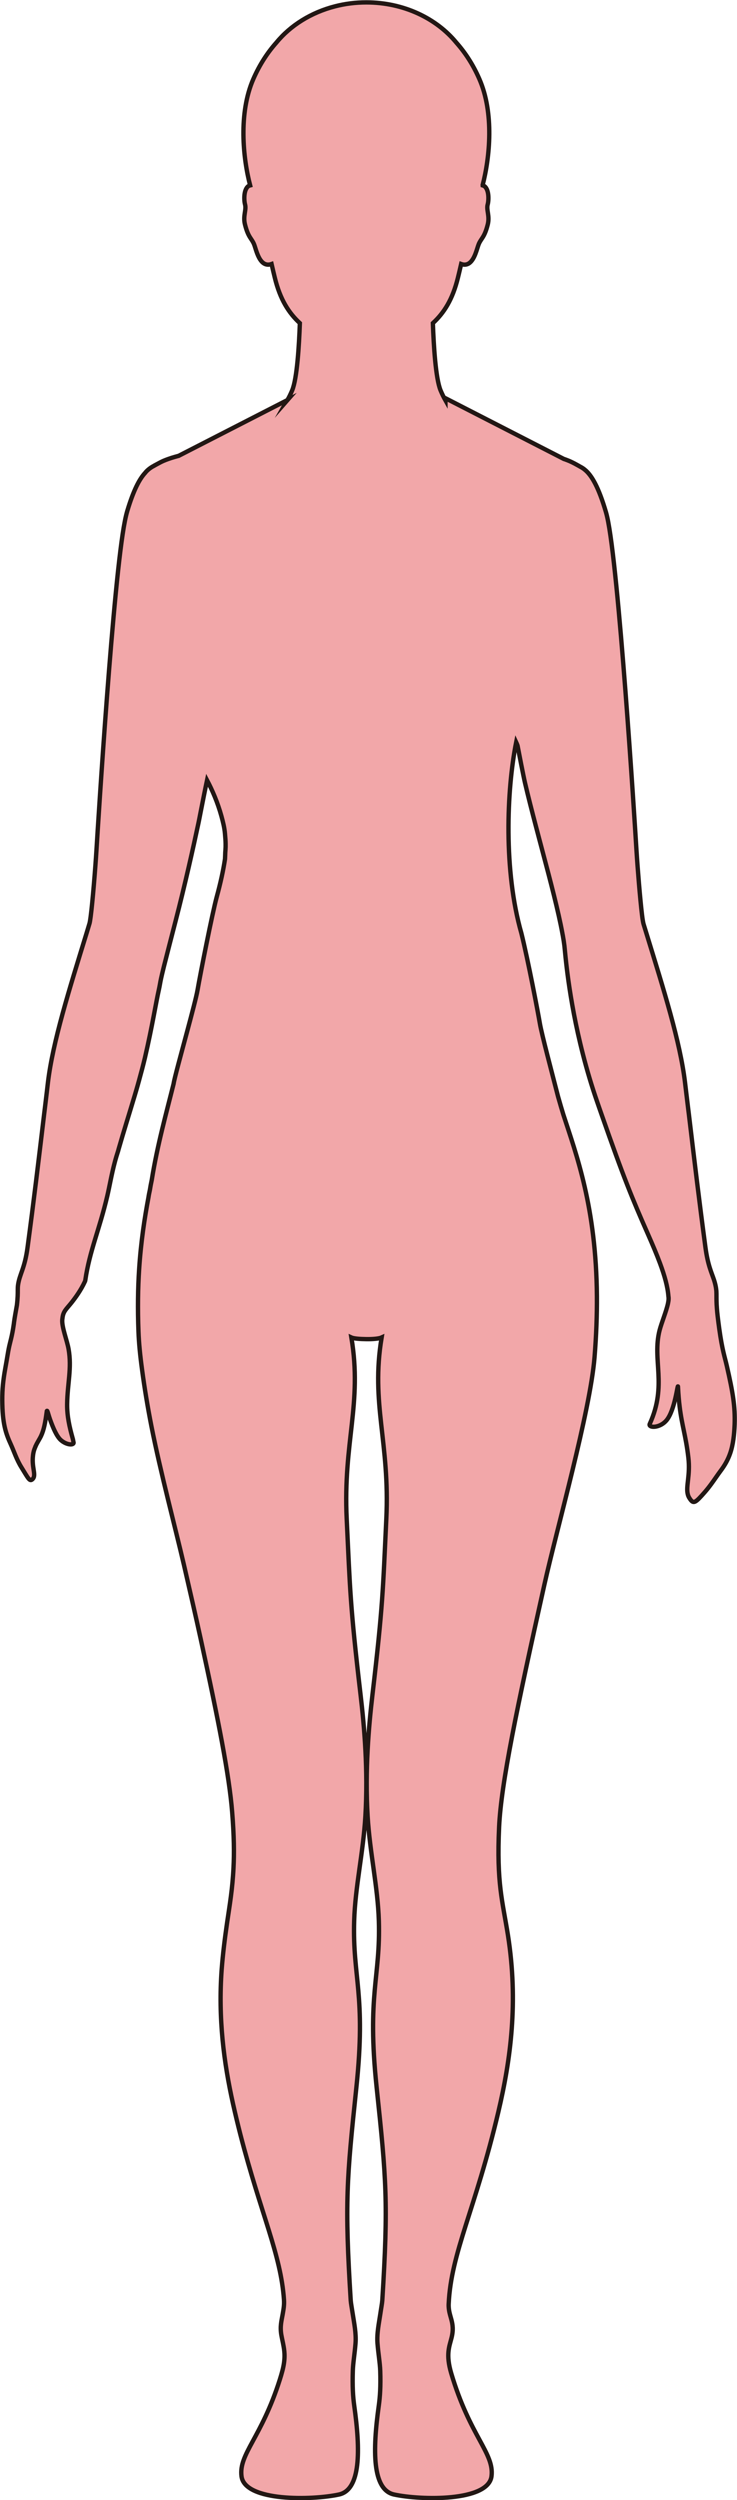 <?xml version="1.0" encoding="UTF-8"?>
<svg id="_레이어_2" data-name="레이어 2" xmlns="http://www.w3.org/2000/svg" viewBox="0 0 168.82 571.92">
  <defs>
    <style>
      .cls-1 {
        fill: #f2a7a9;
        stroke: #221714;
        stroke-miterlimit: 10;
      }
    </style>
  </defs>
  <g id="_레이어_1-2" data-name="레이어 1">
    <path class="cls-1" d="m65.87,91.5l-24.95,12.78c-.05.01-.11.03-.16.04-.48.13-.94.26-1.39.4-.21.07-.42.14-.62.21-.27.09-.54.19-.8.29-.18.07-.36.14-.54.22-.78.34-1.99,1.05-2.09,1.09,0,0-.01.01-.02.02-.71.34-1.57.98-2.07,1.64,0,0,0,0,0,0-1.31,1.41-2.66,4-4.05,8.62-.19.63-.39,1.44-.58,2.42-2.64,13.16-6.11,68.82-6.5,75.17-.27,4.36-.89,11.91-1.33,15.27-.1.76-.19,1.3-.26,1.55-.07.23-.14.47-.21.7-.15.51-.31,1.01-.46,1.52-3.99,12.98-7.73,24.8-8.86,34.19-.09.76-.18,1.5-.26,2.22-.13,1.08-.26,2.13-.38,3.15-.08.66-.16,1.31-.24,1.95-1.36,11.36-2.32,19.45-3.78,30.34-.66,5-1.85,6.13-2.2,8.76-.04.33-.05.68-.05,1.11,0,.73,0,1.72-.2,3.42-.26,1.5-.5,2.73-.66,3.93-.02.12-.03.23-.04.34-.42,2.98-.85,4.05-1.17,5.67-.18.9-.31,1.8-.48,2.75-.1.57-.2,1.13-.3,1.7-.51,2.81-.71,4.88-.7,7.32.03,5.34.78,7.57,1.99,10.19.73,1.6,1.28,3.4,2.41,5.21,1.59,2.57,1.87,3.28,2.51,2.7,1.06-.98-.4-2.81.23-6.07.1-.54.29-1,.48-1.44v-.03s.03-.05.04-.07c.36-.82.84-1.49,1.22-2.28.66-1.41.97-3.04,1.33-5.72.13-.25.29.67.73,1.91.71,1.99,1.52,3.86,2.44,4.71,1.36,1.23,3.16,1.28,2.94.51-.06-.22-.08-.45-.14-.67,0-.02,0-.04-.01-.05-.02-.06-.03-.12-.05-.18-.72-2.57-1.29-5.05-1.26-7.79.06-4.71,1.11-8.22.33-12.62-.35-1.97-1.54-4.94-1.45-6.6,0-.13.02-.25.04-.36.16-1.67.83-2.08,2.07-3.63.92-1.16,2.15-2.84,3.08-4.85.04-.1.08-.19.09-.3,1-6.76,3.2-11.45,5.04-19.28.53-2.26.98-4.99,1.75-7.85.21-.79.46-1.61.73-2.44.01-.06.03-.12.05-.18.01-.05.03-.11.04-.16,1.15-4.02,2.45-8.13,3.7-12.31.12-.41.24-.82.36-1.22.22-.74.42-1.47.62-2.19.51-1.85.98-3.6,1.38-5.3,1.66-7.13,2.52-12.61,3.19-15.56.18-.78.3-1.65.5-2.55.07-.33.15-.67.23-1.01.03-.12.06-.25.09-.37.1-.43.21-.87.32-1.32.81-3.21,1.72-6.71,2.65-10.31,2.21-8.53,4.07-16.89,5.27-22.52.12-.55.26-1.3.43-2.16.03-.15.06-.3.09-.46.46-2.34,1.05-5.31,1.45-7.19.62,1.17,1.21,2.43,1.76,3.76.58,1.41,1.1,2.9,1.52,4.42.36,1.31.7,2.65.82,4.01.09.98.14,1.68.15,2.38.01.46,0,.92-.04,1.43-.01.17-.02.35-.04.55-.01.49-.04.98-.06,1.47-.4,2.68-1.06,5.62-1.89,8.66-1.02,3.74-3.77,17.68-4.4,21.32-.27,1.54-1.27,5.33-2.34,9.32-1.43,5.33-3,11.02-3.14,12.11-1.67,6.71-3.71,13.96-5.01,22.03-.18.84-.32,1.59-.42,2.24-.15.69-.27,1.28-.33,1.72-.89,4.75-1.73,10.15-2.14,16.47-.28,4.3-.35,9.01-.15,14.23.09,2.54.38,5.51.83,8.79.53,3.95,1.24,8.32,2.14,12.89,2.08,10.51,5.43,23.05,7.44,31.69,1.45,6.29,2.78,12.07,3.86,17.03,4.05,18.58,6.52,31.13,7.19,39.54.44,5.41.48,9.4.31,12.7-.24,4.89-.85,8.37-1.48,12.66-.53,3.66-.95,7.03-1.23,10.59-.83,11.23.5,21.33,2.59,30.75.55,2.46,1.12,4.8,1.69,7.04,4.7,18.18,9.27,27.44,9.99,37.81.09,1.29-.13,2.31-.31,3.38-.25,1.42-.63,2.68-.3,4.64.14.81.35,1.64.53,2.67.25,1.39.39,3.01-.29,5.58-.18.67-.37,1.34-.59,2.02-4.22,13.27-9.41,16.98-8.77,22.08.73,5.86,16.26,5.5,22.33,4.18,5-1.09,4.94-10.07,3.49-20.34-.29-2.08-.43-4.4-.32-7.96.05-1.76.42-3.81.62-6.28.18-2.28-.33-4.69-.62-6.6-.22-1.44-.44-2.6-.48-3.21-1.4-22.38-.92-27.75,1.3-48.79,2.24-21.27-.91-25.08-.51-38.08.23-7.71,2.08-15.58,2.57-23.93.62-10.46-.23-20.35-1.11-27.79-2.41-20.57-2.39-23.89-3.17-40.15-.85-17.66,3.61-26.32,1.07-41.55.59.27,2.03.36,3.47.38,1.43.02,2.87-.11,3.46-.38-2.54,15.23,1.92,23.89,1.07,41.55-.78,16.26-.76,19.58-3.17,40.15-.87,7.44-1.73,17.33-1.11,27.79.5,8.35,2.34,16.22,2.57,23.93.4,13-2.75,16.81-.51,38.08,2.23,21.04,2.7,26.41,1.3,48.79-.04.61-.26,1.77-.47,3.21-.28,1.91-.81,4.32-.63,6.6.2,2.47.57,4.52.63,6.28.11,3.56-.04,5.88-.33,7.96-1.44,10.27-1.51,19.25,3.49,20.34,6.08,1.32,21.6,1.68,22.33-4.18.66-5.29-4.93-9.08-9.23-23.56-1.27-4.29-.43-6.12.06-8.05.95-3.69-.78-4.91-.64-7.83.54-11.69,6.1-21.6,11.37-43.88,2.85-12.06,4.6-25.21,2.21-40.42-1.24-7.83-2.63-11.87-2.03-24.8.47-10.01,4.04-27.03,10.37-55.42,2.84-12.77,10.46-39.51,11.49-52.03.41-5.05.57-9.68.54-13.96-.16-20.31-4.71-32.38-7.68-41.52,0,0-.23-.75-.58-1.93-.17-.57-.38-1.33-.64-2.22-1.36-5.32-3.75-14.25-4.17-16.76-.41-2.43-2.68-14.35-4.23-20.6-4.08-14.26-3.39-32.65-1.19-43.69.09.19.19.45.31.77.07.36.15.76.23,1.18.2,1.01.42,2.15.63,3.24.33,1.65.64,3.2.83,4.02.75,3.22,1.62,6.6,2.51,9.99.5,1.92,1.02,3.85,1.52,5.75,1.86,6.98,3.61,13.66,4.55,18.74.03.18.06.35.1.52.15.82.27,1.59.36,2.31.19,1.5.88,11.77,4.25,24.88.89,3.48,1.97,7.15,3.28,10.92.13.37.26.74.38,1.1.21.62.42,1.21.63,1.8,5.01,14.32,7.03,19.24,10.57,27.24,1.08,2.45,2.03,4.68,2.79,6.73,1.06,2.85,1.76,5.35,1.93,7.55.02.12.03.25.04.38,0,.07,0,.14,0,.22,0,.3-.06.67-.14,1.06-.39,1.8-1.46,4.37-1.92,6.12-1.75,6.81,1.79,12.51-2.25,21.41-.06.12-.06.23-.02.33.27.61,2.47.5,3.85-1.13,1.96-2.33,2.57-8.62,2.64-7.68,0,.03,0,.06,0,.1.09,1.77.22,3.23.38,4.5.54,4.39,1.41,6.61,1.99,11.6.47,4.05-.6,6.53-.14,8.36,0,.04.02.08.03.12,0,.02.01.05.02.07.07.23.17.45.3.66.09.15.18.28.26.39.75,1.02,1.21.68,3.25-1.65.57-.65,1.06-1.28,1.51-1.89.81-1.1,1.47-2.11,2.13-2.99.95-1.26,1.69-2.52,2.23-4.09.32-.93.56-1.98.73-3.2.14-1.01.23-2.13.28-3.41.13-4.11-.4-7.24-1.76-13.22-.51-2.25-1.07-3.65-1.76-8.62-.12-.85-.24-1.8-.37-2.88-.08-.65-.13-1.23-.17-1.74-.1-1.26-.1-2.13-.1-2.82,0-.42,0-.77-.02-1.1,0-.11-.01-.22-.03-.33-.09-.87-.28-1.57-.5-2.27-.57-1.73-1.43-3.39-1.98-7.5-1.46-10.89-2.42-18.98-3.78-30.34-.08-.64-.16-1.28-.24-1.94-.12-1.02-.25-2.06-.38-3.13-.09-.74-.18-1.49-.27-2.26-1.13-9.39-4.87-21.21-8.86-34.19-.21-.68-.42-1.36-.63-2.04-.05-.16-.1-.39-.15-.67-.07-.35-.14-.87-.22-1.52-.43-3.54-1.01-10.64-1.27-14.81-.4-6.51-4.08-64.83-6.71-76.19-.09-.4-.18-.75-.27-1.06-1.67-5.71-3.29-8.49-4.85-9.73,0,0,0,0,0,0-.26-.23-.64-.48-1.05-.69,0,0,0,0,0,0-.11-.06-.65-.38-1.24-.69-.02-.01-.05-.02-.07-.04-.38-.2-.78-.39-1.12-.54-.17-.07-.34-.14-.52-.21-.26-.1-.52-.2-.79-.29,0,0-.01,0-.02,0l-27.11-13.89v.49c-.4-.71-.78-1.48-1.13-2.32-1.11-2.7-1.57-10.21-1.75-15.34,2.54-2.35,4.51-5.38,5.74-10.41.22-.9.48-1.97.74-3.12.7.25,1.26.16,1.73-.12,1.4-.85,1.9-3.49,2.29-4.42.56-1.36,1.31-1.49,2.07-4.5.5-2-.37-3.32-.01-4.61.24-.87.36-3.32-.75-4.16-.11-.08-.24-.13-.38-.17,0-.04,0-.08-.02-.11,1.62-6.28,2.66-16.45-.77-24.25-1.48-3.39-3.32-6.12-5.25-8.29-4.57-5.57-12.1-9.22-20.63-9.22-2.5,0-4.91.31-7.18.9-5.5,1.41-10.22,4.38-13.45,8.32-1.93,2.17-3.77,4.9-5.25,8.29-3.44,7.84-2.38,18.08-.74,24.35-.15.04-.3.09-.42.18-1.11.84-.99,3.29-.75,4.16.36,1.29-.52,2.61-.01,4.61.76,3.01,1.51,3.14,2.07,4.5.52,1.24,1.24,5.52,4.02,4.54.26,1.15.52,2.22.74,3.12,1.23,5.03,3.2,8.06,5.74,10.41-.18,5.13-.64,12.64-1.75,15.34-.34.82-.71,1.58-1.11,2.28Z"/>
  </g>
</svg>